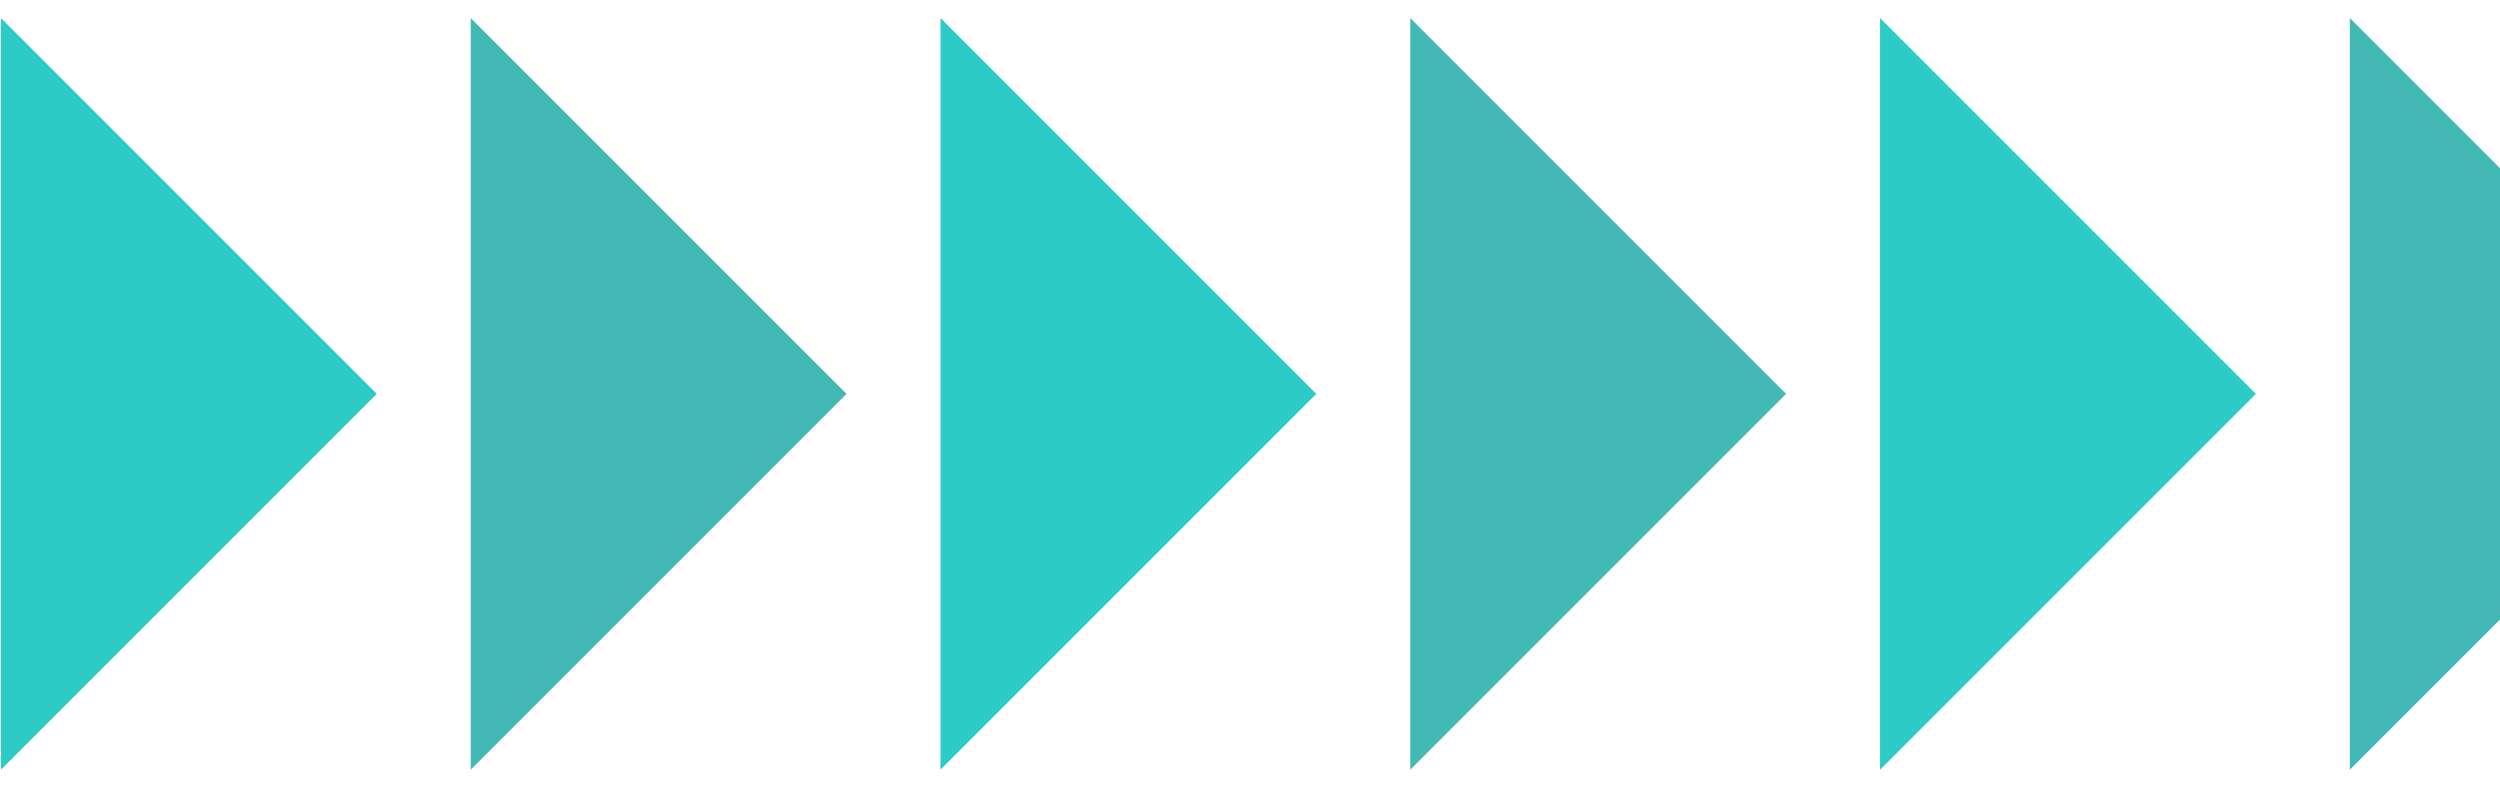 <svg width="477" height="150" viewBox="0 0 477 150" fill="none" xmlns="http://www.w3.org/2000/svg">
<path fill-rule="evenodd" clip-rule="evenodd" d="M448.344 3.445L520.051 75.152H448.344V3.445ZM520.051 75.152L448.344 146.859V75.152H520.051Z" fill="#43B9B5"/>
<path fill-rule="evenodd" clip-rule="evenodd" d="M358.712 3.445L430.419 75.152H358.712V3.445ZM430.419 75.152L358.712 146.859V75.152H430.419Z" fill="#2DCBC5"/>
<path fill-rule="evenodd" clip-rule="evenodd" d="M269.079 3.445L340.786 75.152H269.079V3.445ZM340.786 75.152L269.079 146.859V75.152H340.786Z" fill="#43B9B5"/>
<path fill-rule="evenodd" clip-rule="evenodd" d="M179.445 3.445L251.152 75.152H179.445V3.445ZM251.152 75.152L179.445 146.859V75.152H251.152Z" fill="#2DCBC5"/>
<path fill-rule="evenodd" clip-rule="evenodd" d="M89.812 3.445L161.519 75.152H89.812V3.445ZM161.519 75.152L89.812 146.859V75.152H161.519Z" fill="#43B9B5"/>
<path fill-rule="evenodd" clip-rule="evenodd" d="M0.18 3.445L71.887 75.152H0.18V3.445ZM71.887 75.152L0.18 146.859V75.152H71.887Z" fill="#2DCBC5"/>
</svg>
